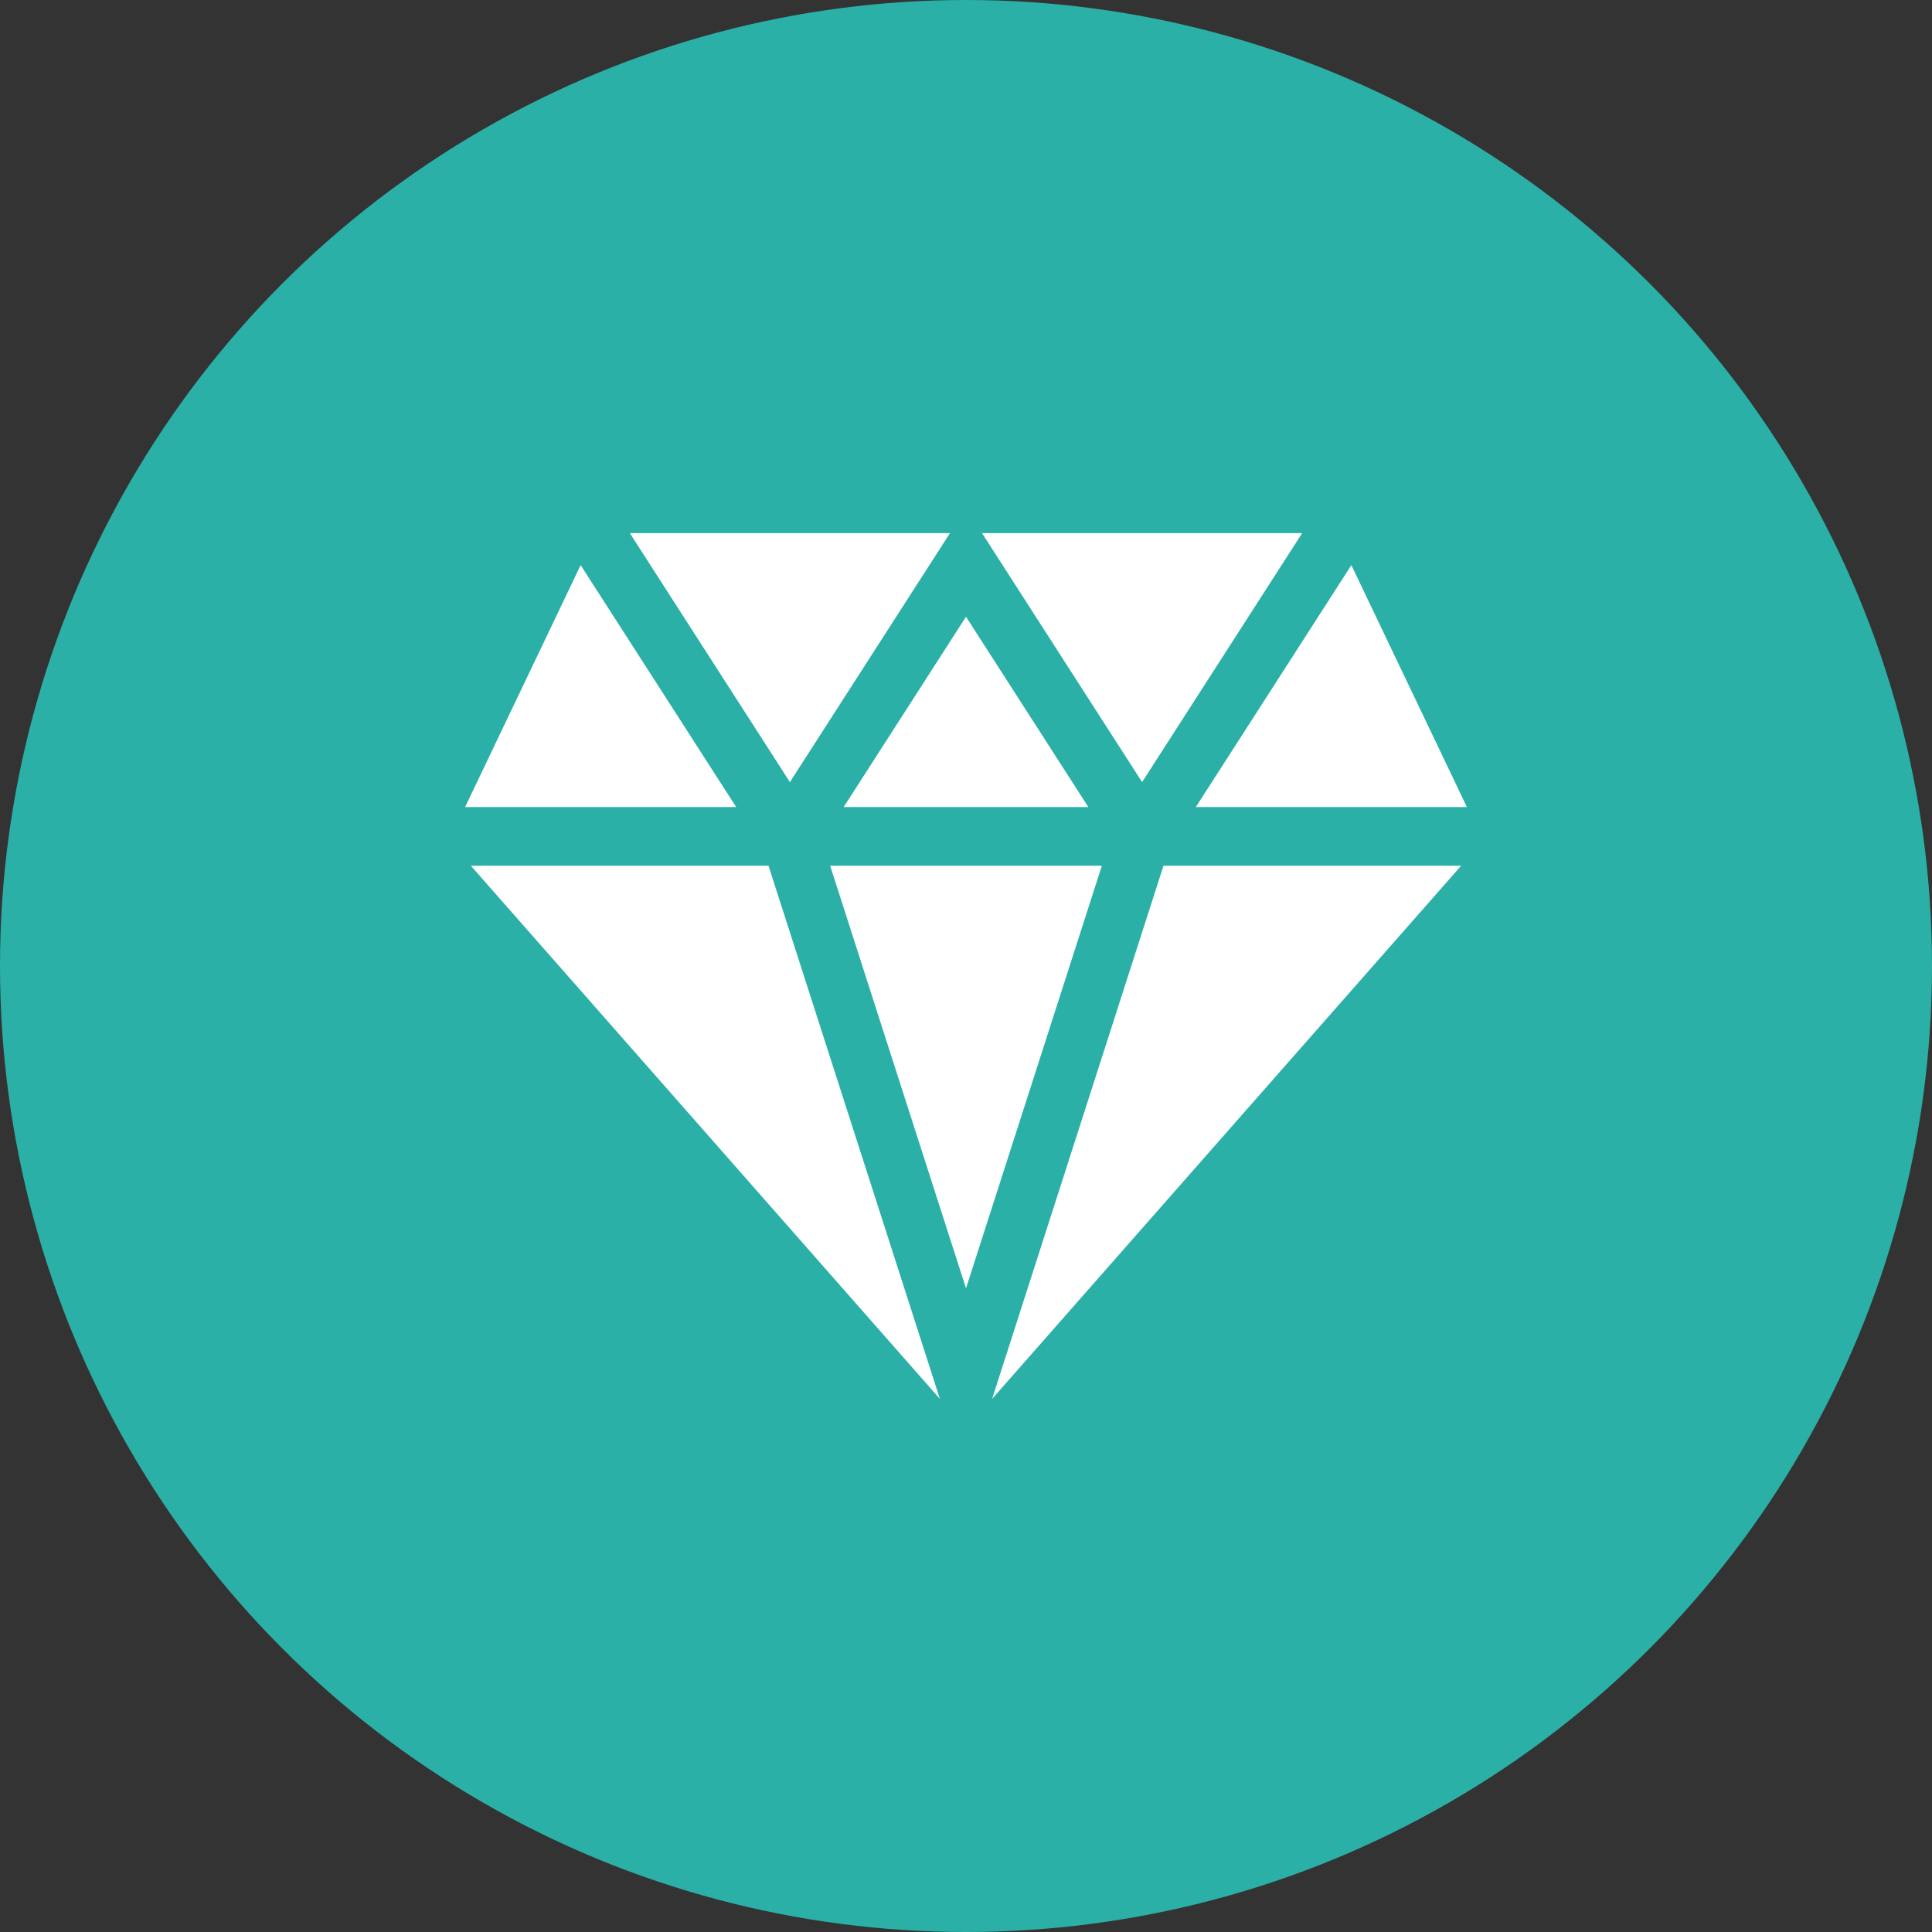 <?xml version="1.0" encoding="UTF-8"?> <svg xmlns="http://www.w3.org/2000/svg" width="54" height="54" viewBox="0 0 54 54" fill="none"><rect x="0" y="0" width="54" height="54" fill="#333333" stroke="none"/> <circle cx="27" cy="27" r="27" fill="#2BB0A8"></circle> <path d="M27 36.009L30.797 24.198H23.203L27 36.009Z" fill="white"></path> <path d="M32.52 24.198L27.73 39.099L40.839 24.198H32.52Z" fill="white"></path> <path d="M21.48 24.198H13.161L26.27 39.099L21.48 24.198Z" fill="white"></path> <path d="M41 22.557L37.771 15.796L33.424 22.557H41Z" fill="white"></path> <path d="M17.604 14.901L22.078 21.86L26.552 14.901H17.604Z" fill="white"></path> <path d="M27.448 14.901L31.922 21.86L36.396 14.901H27.448Z" fill="white"></path> <path d="M23.581 22.557H30.419L27 17.238L23.581 22.557Z" fill="white"></path> <path d="M16.229 15.796L13 22.557H20.576L16.229 15.796Z" fill="white"></path> </svg> 